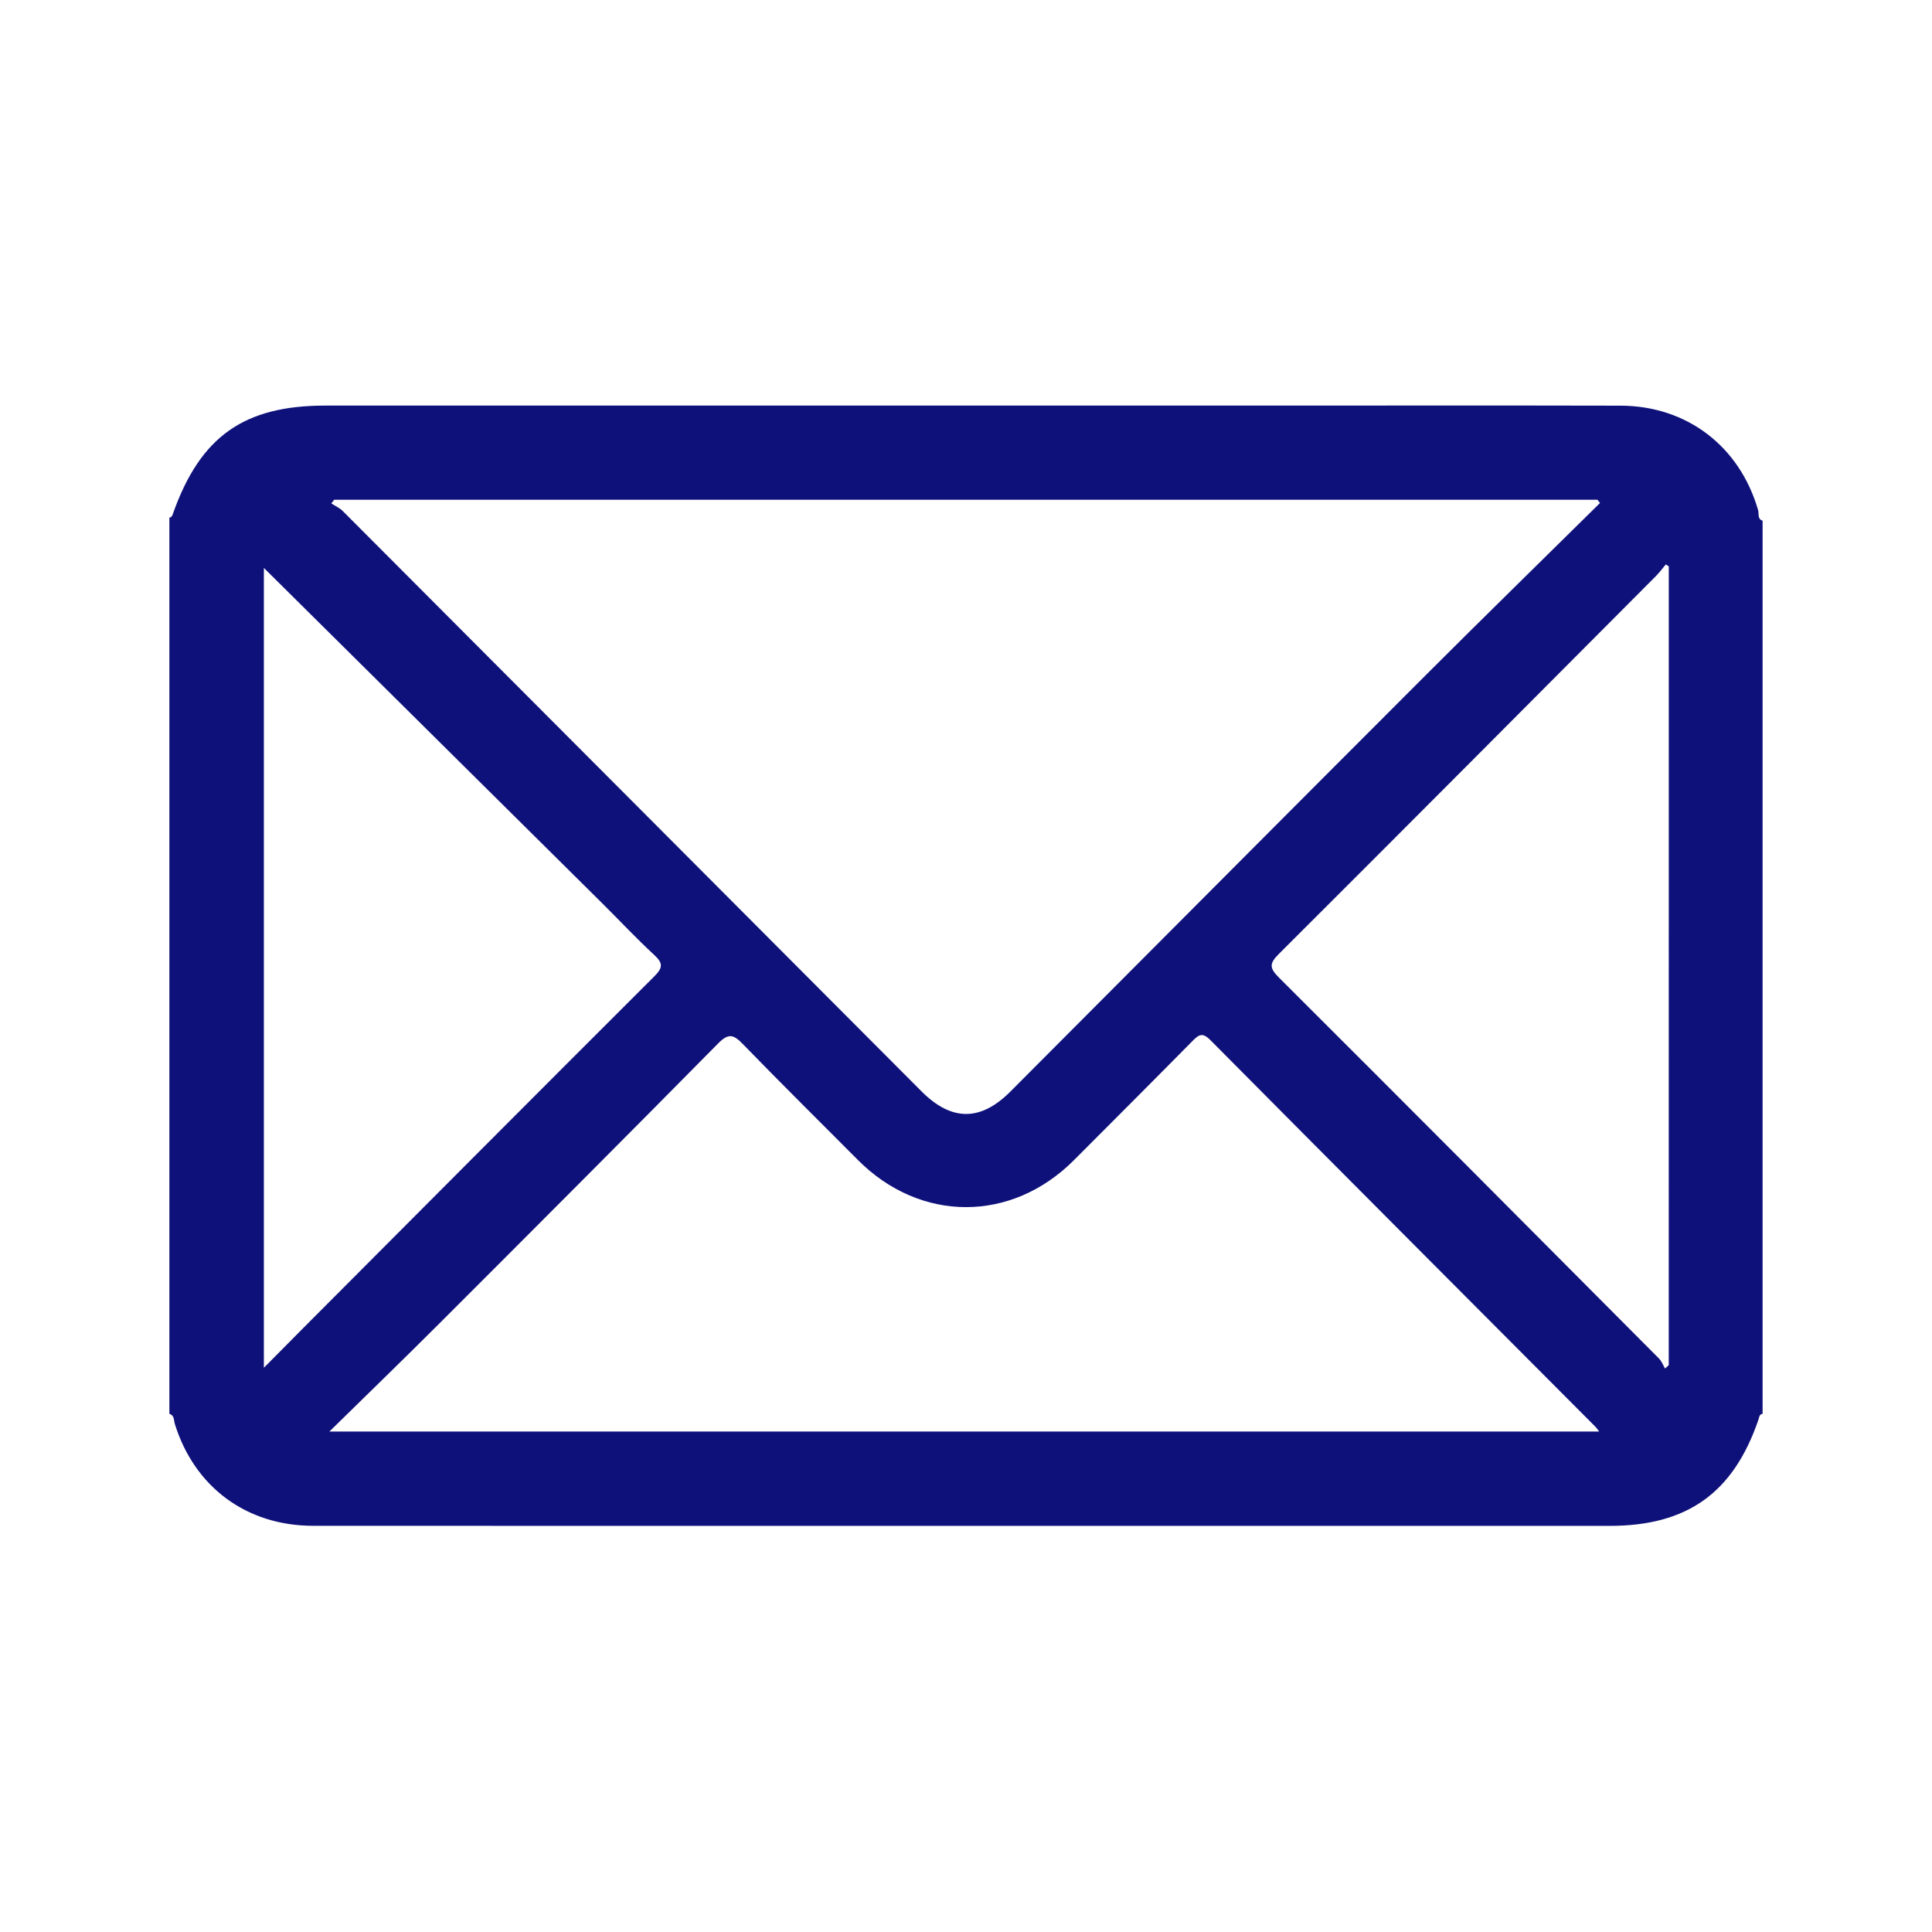 <?xml version="1.0" encoding="utf-8"?>
<!-- Generator: Adobe Illustrator 16.0.0, SVG Export Plug-In . SVG Version: 6.00 Build 0)  -->
<!DOCTYPE svg PUBLIC "-//W3C//DTD SVG 1.1//EN" "http://www.w3.org/Graphics/SVG/1.1/DTD/svg11.dtd">
<svg version="1.1" id="Layer_1" xmlns="http://www.w3.org/2000/svg" xmlns:xlink="http://www.w3.org/1999/xlink" x="0px" y="0px"
	 width="100px" height="100px" viewBox="0 0 100 100" enable-background="new 0 0 100 100" xml:space="preserve">
<path fill="#0F117A" d="M8.767,73.18c0-15.463,0-30.926,0-46.388c0.128-0.018,0.153-0.115,0.19-0.219
	c1.416-3.984,3.671-5.58,7.884-5.58c16.122,0,32.244,0,48.365,0c6.224,0,12.446-0.01,18.67,0.004
	c3.442,0.008,6.173,2.11,7.125,5.413c0.052,0.181-0.049,0.453,0.231,0.543c0,15.409,0,30.818,0,46.227
	c-0.176,0.021-0.172,0.174-0.213,0.295c-1.297,3.797-3.686,5.504-7.701,5.504c-9.174,0-18.35,0-27.523,0
	c-13.198,0-26.397,0.004-39.595-0.004c-3.444-0.002-6.136-2.009-7.15-5.269C8.993,73.521,9.035,73.26,8.767,73.18z M82.816,26.035
	c-0.043-0.056-0.088-0.111-0.131-0.167c-21.797,0-43.593,0-65.39,0c-0.049,0.063-0.098,0.125-0.146,0.188
	c0.198,0.129,0.426,0.229,0.59,0.393c9.988,10.009,19.971,20.023,29.956,30.037c1.552,1.557,3.054,1.563,4.595,0.02
	c7.162-7.181,14.316-14.37,21.488-21.542C76.773,31.969,79.803,29.01,82.816,26.035z M17.05,74.096c22.072,0,43.868,0,65.722,0
	c-0.092-0.119-0.131-0.186-0.184-0.238c-6.648-6.67-13.303-13.336-19.938-20.021c-0.414-0.419-0.603-0.284-0.93,0.048
	c-2.035,2.064-4.086,4.112-6.132,6.164c-3.237,3.246-7.951,3.241-11.184-0.009c-1.987-1.998-3.992-3.978-5.954-5.999
	c-0.48-0.495-0.738-0.582-1.281-0.031c-4.787,4.852-9.605,9.672-14.425,14.49C20.911,70.334,19.045,72.137,17.05,74.096z
	 M13.658,29.396c0,13.71,0,27.506,0,41.4c0.7-0.706,1.32-1.335,1.944-1.962c6.083-6.102,12.163-12.209,18.262-18.295
	c0.444-0.443,0.466-0.68,0-1.11c-0.927-0.854-1.789-1.779-2.685-2.667C25.33,40.962,19.478,35.163,13.658,29.396z M86.376,29.316
	c-0.051-0.034-0.103-0.068-0.153-0.102c-0.17,0.203-0.328,0.418-0.514,0.605c-6.496,6.522-12.988,13.046-19.506,19.547
	c-0.492,0.49-0.52,0.721-0.01,1.229c6.574,6.556,13.125,13.138,19.675,19.72c0.139,0.14,0.212,0.346,0.315,0.52
	c0.063-0.059,0.129-0.116,0.191-0.174C86.376,56.879,86.376,43.098,86.376,29.316z"/>
</svg>
